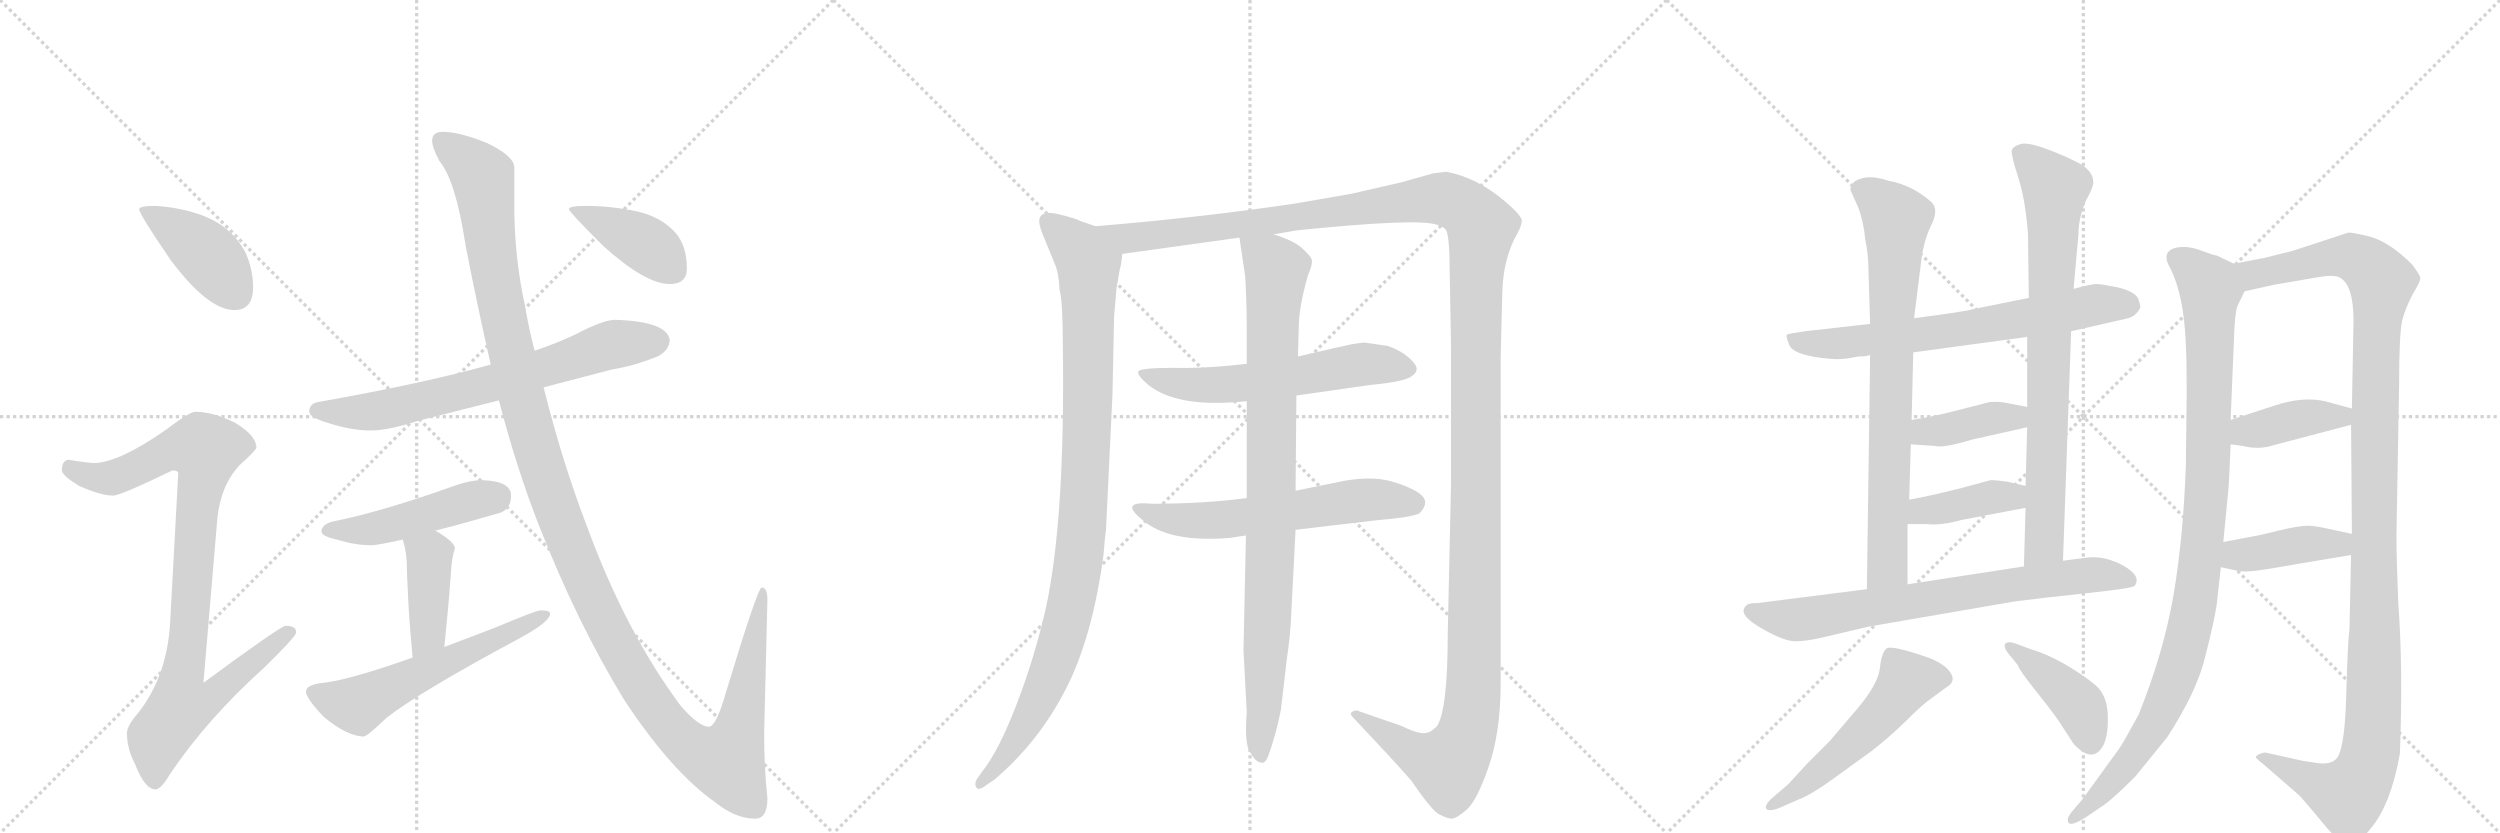 <svg version="1.1" viewBox="0 0 3072 1024" xmlns="http://www.w3.org/2000/svg">
  <g stroke="lightgray" stroke-dasharray="1,1" stroke-width="1" transform="scale(4, 4)">
    <line x1="0" y1="0" x2="256" y2="256"></line>
    <line x1="256" y1="0" x2="0" y2="256"></line>
    <line x1="128" y1="0" x2="128" y2="256"></line>
    <line x1="0" y1="128" x2="256" y2="128"></line>
    <line x1="256" y1="0" x2="512" y2="256"></line>
    <line x1="512" y1="0" x2="256" y2="256"></line>
    <line x1="384" y1="0" x2="384" y2="256"></line>
    <line x1="256" y1="128" x2="512" y2="128"></line>
    <line x1="512" y1="0" x2="768" y2="256"></line>
    <line x1="768" y1="0" x2="512" y2="256"></line>
    <line x1="640" y1="0" x2="640" y2="256"></line>
    <line x1="512" y1="128" x2="768" y2="128"></line>
  </g>
<g transform="scale(1, -1) translate(0, -850)">
   <style type="text/css">
    @keyframes keyframes0 {
      from {
       stroke: black;
       stroke-dashoffset: 412;
       stroke-width: 128;
       }
       57% {
       animation-timing-function: step-end;
       stroke: black;
       stroke-dashoffset: 0;
       stroke-width: 128;
       }
       to {
       stroke: black;
       stroke-width: 1024;
       }
       }
       #make-me-a-hanzi-animation-0 {
         animation: keyframes0 0.585s both;
         animation-delay: 0s;
         animation-timing-function: linear;
       }
    @keyframes keyframes1 {
      from {
       stroke: black;
       stroke-dashoffset: 919;
       stroke-width: 128;
       }
       75% {
       animation-timing-function: step-end;
       stroke: black;
       stroke-dashoffset: 0;
       stroke-width: 128;
       }
       to {
       stroke: black;
       stroke-width: 1024;
       }
       }
       #make-me-a-hanzi-animation-1 {
         animation: keyframes1 0.998s both;
         animation-delay: 0.585s;
         animation-timing-function: linear;
       }
    @keyframes keyframes2 {
      from {
       stroke: black;
       stroke-dashoffset: 688;
       stroke-width: 128;
       }
       69% {
       animation-timing-function: step-end;
       stroke: black;
       stroke-dashoffset: 0;
       stroke-width: 128;
       }
       to {
       stroke: black;
       stroke-width: 1024;
       }
       }
       #make-me-a-hanzi-animation-2 {
         animation: keyframes2 0.81s both;
         animation-delay: 1.583s;
         animation-timing-function: linear;
       }
    @keyframes keyframes3 {
      from {
       stroke: black;
       stroke-dashoffset: 469;
       stroke-width: 128;
       }
       60% {
       animation-timing-function: step-end;
       stroke: black;
       stroke-dashoffset: 0;
       stroke-width: 128;
       }
       to {
       stroke: black;
       stroke-width: 1024;
       }
       }
       #make-me-a-hanzi-animation-3 {
         animation: keyframes3 0.632s both;
         animation-delay: 2.393s;
         animation-timing-function: linear;
       }
    @keyframes keyframes4 {
      from {
       stroke: black;
       stroke-dashoffset: 407;
       stroke-width: 128;
       }
       57% {
       animation-timing-function: step-end;
       stroke: black;
       stroke-dashoffset: 0;
       stroke-width: 128;
       }
       to {
       stroke: black;
       stroke-width: 1024;
       }
       }
       #make-me-a-hanzi-animation-4 {
         animation: keyframes4 0.581s both;
         animation-delay: 3.025s;
         animation-timing-function: linear;
       }
    @keyframes keyframes5 {
      from {
       stroke: black;
       stroke-dashoffset: 568;
       stroke-width: 128;
       }
       65% {
       animation-timing-function: step-end;
       stroke: black;
       stroke-dashoffset: 0;
       stroke-width: 128;
       }
       to {
       stroke: black;
       stroke-width: 1024;
       }
       }
       #make-me-a-hanzi-animation-5 {
         animation: keyframes5 0.712s both;
         animation-delay: 3.606s;
         animation-timing-function: linear;
       }
    @keyframes keyframes6 {
      from {
       stroke: black;
       stroke-dashoffset: 1346;
       stroke-width: 128;
       }
       81% {
       animation-timing-function: step-end;
       stroke: black;
       stroke-dashoffset: 0;
       stroke-width: 128;
       }
       to {
       stroke: black;
       stroke-width: 1024;
       }
       }
       #make-me-a-hanzi-animation-6 {
         animation: keyframes6 1.345s both;
         animation-delay: 4.318s;
         animation-timing-function: linear;
       }
    @keyframes keyframes7 {
      from {
       stroke: black;
       stroke-dashoffset: 402;
       stroke-width: 128;
       }
       57% {
       animation-timing-function: step-end;
       stroke: black;
       stroke-dashoffset: 0;
       stroke-width: 128;
       }
       to {
       stroke: black;
       stroke-width: 1024;
       }
       }
       #make-me-a-hanzi-animation-7 {
         animation: keyframes7 0.577s both;
         animation-delay: 5.664s;
         animation-timing-function: linear;
       }
    @keyframes keyframes8 {
      from {
       stroke: black;
       stroke-dashoffset: 993;
       stroke-width: 128;
       }
       76% {
       animation-timing-function: step-end;
       stroke: black;
       stroke-dashoffset: 0;
       stroke-width: 128;
       }
       to {
       stroke: black;
       stroke-width: 1024;
       }
       }
       #make-me-a-hanzi-animation-8 {
         animation: keyframes8 1.058s both;
         animation-delay: 6.241s;
         animation-timing-function: linear;
       }
    @keyframes keyframes9 {
      from {
       stroke: black;
       stroke-dashoffset: 1539;
       stroke-width: 128;
       }
       83% {
       animation-timing-function: step-end;
       stroke: black;
       stroke-dashoffset: 0;
       stroke-width: 128;
       }
       to {
       stroke: black;
       stroke-width: 1024;
       }
       }
       #make-me-a-hanzi-animation-9 {
         animation: keyframes9 1.502s both;
         animation-delay: 7.299s;
         animation-timing-function: linear;
       }
    @keyframes keyframes10 {
      from {
       stroke: black;
       stroke-dashoffset: 583;
       stroke-width: 128;
       }
       65% {
       animation-timing-function: step-end;
       stroke: black;
       stroke-dashoffset: 0;
       stroke-width: 128;
       }
       to {
       stroke: black;
       stroke-width: 1024;
       }
       }
       #make-me-a-hanzi-animation-10 {
         animation: keyframes10 0.724s both;
         animation-delay: 8.801s;
         animation-timing-function: linear;
       }
    @keyframes keyframes11 {
      from {
       stroke: black;
       stroke-dashoffset: 593;
       stroke-width: 128;
       }
       66% {
       animation-timing-function: step-end;
       stroke: black;
       stroke-dashoffset: 0;
       stroke-width: 128;
       }
       to {
       stroke: black;
       stroke-width: 1024;
       }
       }
       #make-me-a-hanzi-animation-11 {
         animation: keyframes11 0.733s both;
         animation-delay: 9.526s;
         animation-timing-function: linear;
       }
    @keyframes keyframes12 {
      from {
       stroke: black;
       stroke-dashoffset: 904;
       stroke-width: 128;
       }
       75% {
       animation-timing-function: step-end;
       stroke: black;
       stroke-dashoffset: 0;
       stroke-width: 128;
       }
       to {
       stroke: black;
       stroke-width: 1024;
       }
       }
       #make-me-a-hanzi-animation-12 {
         animation: keyframes12 0.986s both;
         animation-delay: 10.258s;
         animation-timing-function: linear;
       }
    @keyframes keyframes13 {
      from {
       stroke: black;
       stroke-dashoffset: 676;
       stroke-width: 128;
       }
       69% {
       animation-timing-function: step-end;
       stroke: black;
       stroke-dashoffset: 0;
       stroke-width: 128;
       }
       to {
       stroke: black;
       stroke-width: 1024;
       }
       }
       #make-me-a-hanzi-animation-13 {
         animation: keyframes13 0.8s both;
         animation-delay: 11.244s;
         animation-timing-function: linear;
       }
    @keyframes keyframes14 {
      from {
       stroke: black;
       stroke-dashoffset: 768;
       stroke-width: 128;
       }
       71% {
       animation-timing-function: step-end;
       stroke: black;
       stroke-dashoffset: 0;
       stroke-width: 128;
       }
       to {
       stroke: black;
       stroke-width: 1024;
       }
       }
       #make-me-a-hanzi-animation-14 {
         animation: keyframes14 0.875s both;
         animation-delay: 12.044s;
         animation-timing-function: linear;
       }
    @keyframes keyframes15 {
      from {
       stroke: black;
       stroke-dashoffset: 784;
       stroke-width: 128;
       }
       72% {
       animation-timing-function: step-end;
       stroke: black;
       stroke-dashoffset: 0;
       stroke-width: 128;
       }
       to {
       stroke: black;
       stroke-width: 1024;
       }
       }
       #make-me-a-hanzi-animation-15 {
         animation: keyframes15 0.888s both;
         animation-delay: 12.919s;
         animation-timing-function: linear;
       }
    @keyframes keyframes16 {
      from {
       stroke: black;
       stroke-dashoffset: 392;
       stroke-width: 128;
       }
       56% {
       animation-timing-function: step-end;
       stroke: black;
       stroke-dashoffset: 0;
       stroke-width: 128;
       }
       to {
       stroke: black;
       stroke-width: 1024;
       }
       }
       #make-me-a-hanzi-animation-16 {
         animation: keyframes16 0.569s both;
         animation-delay: 13.807s;
         animation-timing-function: linear;
       }
    @keyframes keyframes17 {
      from {
       stroke: black;
       stroke-dashoffset: 393;
       stroke-width: 128;
       }
       56% {
       animation-timing-function: step-end;
       stroke: black;
       stroke-dashoffset: 0;
       stroke-width: 128;
       }
       to {
       stroke: black;
       stroke-width: 1024;
       }
       }
       #make-me-a-hanzi-animation-17 {
         animation: keyframes17 0.57s both;
         animation-delay: 14.376s;
         animation-timing-function: linear;
       }
    @keyframes keyframes18 {
      from {
       stroke: black;
       stroke-dashoffset: 725;
       stroke-width: 128;
       }
       70% {
       animation-timing-function: step-end;
       stroke: black;
       stroke-dashoffset: 0;
       stroke-width: 128;
       }
       to {
       stroke: black;
       stroke-width: 1024;
       }
       }
       #make-me-a-hanzi-animation-18 {
         animation: keyframes18 0.84s both;
         animation-delay: 14.946s;
         animation-timing-function: linear;
       }
    @keyframes keyframes19 {
      from {
       stroke: black;
       stroke-dashoffset: 528;
       stroke-width: 128;
       }
       63% {
       animation-timing-function: step-end;
       stroke: black;
       stroke-dashoffset: 0;
       stroke-width: 128;
       }
       to {
       stroke: black;
       stroke-width: 1024;
       }
       }
       #make-me-a-hanzi-animation-19 {
         animation: keyframes19 0.68s both;
         animation-delay: 15.786s;
         animation-timing-function: linear;
       }
    @keyframes keyframes20 {
      from {
       stroke: black;
       stroke-dashoffset: 416;
       stroke-width: 128;
       }
       58% {
       animation-timing-function: step-end;
       stroke: black;
       stroke-dashoffset: 0;
       stroke-width: 128;
       }
       to {
       stroke: black;
       stroke-width: 1024;
       }
       }
       #make-me-a-hanzi-animation-20 {
         animation: keyframes20 0.589s both;
         animation-delay: 16.466s;
         animation-timing-function: linear;
       }
    @keyframes keyframes21 {
      from {
       stroke: black;
       stroke-dashoffset: 1006;
       stroke-width: 128;
       }
       77% {
       animation-timing-function: step-end;
       stroke: black;
       stroke-dashoffset: 0;
       stroke-width: 128;
       }
       to {
       stroke: black;
       stroke-width: 1024;
       }
       }
       #make-me-a-hanzi-animation-21 {
         animation: keyframes21 1.069s both;
         animation-delay: 17.054s;
         animation-timing-function: linear;
       }
    @keyframes keyframes22 {
      from {
       stroke: black;
       stroke-dashoffset: 1201;
       stroke-width: 128;
       }
       80% {
       animation-timing-function: step-end;
       stroke: black;
       stroke-dashoffset: 0;
       stroke-width: 128;
       }
       to {
       stroke: black;
       stroke-width: 1024;
       }
       }
       #make-me-a-hanzi-animation-22 {
         animation: keyframes22 1.227s both;
         animation-delay: 18.123s;
         animation-timing-function: linear;
       }
    @keyframes keyframes23 {
      from {
       stroke: black;
       stroke-dashoffset: 394;
       stroke-width: 128;
       }
       56% {
       animation-timing-function: step-end;
       stroke: black;
       stroke-dashoffset: 0;
       stroke-width: 128;
       }
       to {
       stroke: black;
       stroke-width: 1024;
       }
       }
       #make-me-a-hanzi-animation-23 {
         animation: keyframes23 0.571s both;
         animation-delay: 19.35s;
         animation-timing-function: linear;
       }
    @keyframes keyframes24 {
      from {
       stroke: black;
       stroke-dashoffset: 406;
       stroke-width: 128;
       }
       57% {
       animation-timing-function: step-end;
       stroke: black;
       stroke-dashoffset: 0;
       stroke-width: 128;
       }
       to {
       stroke: black;
       stroke-width: 1024;
       }
       }
       #make-me-a-hanzi-animation-24 {
         animation: keyframes24 0.58s both;
         animation-delay: 19.921s;
         animation-timing-function: linear;
       }
</style>
<path d="M 191 597 Q 171 597 171 593 Q 171 587 210 530 Q 256 469 288 469 Q 311 469 311 497 Q 311 518 302 539 Q 286 570 252 584 Q 224 595 191 597 Z" fill="lightgray"></path> 
<path d="M 240 344 Q 233 344 204 322 Q 147 282 116 281 Q 109 281 84 285 Q 76 284 76 272 Q 76 266 97 253 Q 124 241 139 241 Q 148 241 212 272 Q 219 272 219 268 L 209 84 Q 205 18 169 -27 Q 156 -42 156 -51 Q 156 -70 166 -89 Q 178 -120 191 -120 Q 198 -120 209 -101 Q 255 -33 324 29 Q 364 68 364 73 Q 364 81 351 81 Q 345 81 250 11 L 267 212 Q 271 253 294 278 Q 315 297 315 300 Q 315 315 288 331 Q 261 344 240 344 Z" fill="lightgray"></path> 
<path d="M 756 457 Q 741 457 707 439 Q 686 429 657 419 L 603 402 Q 521 379 391 356 Q 380 354 380 344 Q 380 337 404 330 Q 432 321 456 321 Q 477 321 514 333 Q 546 341 613 358 L 668 374 Q 706 384 752 396 Q 778 400 808 412 Q 822 419 823 432 Q 820 455 756 457 Z" fill="lightgray"></path> 
<path d="M 592 260 Q 579 260 561 254 Q 469 221 408 209 Q 395 205 395 197 Q 395 191 414 187 Q 436 180 456 180 Q 464 180 495 187 L 535 198 Q 567 206 615 220 Q 628 225 628 241 Q 628 259 592 260 Z" fill="lightgray"></path> 
<path d="M 495 187 Q 500 170 500 153 Q 500 144 501 127 Q 502 96 507 42 C 510 12 543 25 546 55 Q 551 103 554 145 Q 555 165 559 176 Q 559 184 535 198 C 509 213 487 216 495 187 Z" fill="lightgray"></path> 
<path d="M 507 42 Q 431 15 398 11 Q 376 9 376 0 Q 376 -8 398 -31 Q 427 -55 447 -55 Q 451 -55 475 -32 Q 516 0 639 66 Q 676 86 676 96 Q 676 100 664 100 Q 659 100 609 79 Q 577 67 546 55 L 507 42 Z" fill="lightgray"></path> 
<path d="M 657 419 Q 650 445 645 475 Q 633 529 632 589 L 632 644 Q 632 658 599 674 Q 565 688 544 688 Q 531 688 531 677 Q 531 669 540 652 Q 560 628 572 549 Q 587 472 603 402 L 613 358 Q 635 274 662 205 Q 709 85 767 -10 Q 825 -98 879 -136 Q 904 -156 928 -156 Q 943 -156 943 -131 Q 939 -94 939 -51 L 943 113 Q 943 128 936 128 Q 931 128 892 -1 Q 880 -43 871 -43 Q 859 -43 837 -18 Q 769 73 721 204 Q 691 282 668 374 L 657 419 Z" fill="lightgray"></path> 
<path d="M 720 597 Q 699 597 699 593 Q 699 590 741 548 Q 793 501 823 501 Q 844 501 844 520 Q 844 548 830 564 Q 813 583 784 590 Q 751 597 720 597 Z" fill="lightgray"></path> 
<path d="M 1346 572 L 1326 579 Q 1324 581 1300 587 Q 1277 592 1277 578 Q 1277 571 1285 553 L 1296 526 Q 1301 515 1302 494 Q 1306 480 1306 425 Q 1309 212 1285 102 Q 1271 41 1249 -16 Q 1227 -73 1207 -98 L 1200 -108 Q 1197 -114 1200 -118 Q 1203 -122 1213 -114 L 1222 -108 Q 1276 -62 1309 2 Q 1342 65 1356 168 Q 1358 194 1359 198 L 1367 365 L 1369 461 L 1372 496 L 1376 519 Q 1378 525 1379 538 C 1382 559 1374 562 1346 572 Z" fill="lightgray"></path> 
<path d="M 1565 562 L 1594 567 Q 1741 582 1765 574 Q 1775 571 1777 567 Q 1780 562 1781 538 L 1783 424 L 1783 255 L 1779 72 Q 1779 -21 1766 -42 Q 1758 -50 1754 -50 Q 1747 -54 1722 -42 L 1670 -24 Q 1669 -23 1665 -23 Q 1662 -24 1660 -26 Q 1659 -28 1663 -32 Q 1714 -86 1734 -109 Q 1760 -147 1769 -151 Q 1779 -156 1784 -156 Q 1789 -156 1801 -146 Q 1814 -136 1829 -93 Q 1844 -50 1844 10 L 1844 410 L 1846 490 Q 1847 533 1865 564 Q 1869 571 1870 578 Q 1871 584 1850 602 Q 1815 632 1777 639 L 1761 637 L 1722 626 L 1661 612 L 1592 600 Q 1478 583 1346 572 C 1316 569 1349 534 1379 538 L 1523 558 L 1565 562 Z" fill="lightgray"></path> 
<path d="M 1532 403 Q 1482 397 1442 398 Q 1403 398 1399 394 Q 1396 390 1411 377 Q 1445 350 1520 356 L 1532 357 L 1593 364 L 1684 377 Q 1727 381 1735 388 Q 1744 394 1739 402 Q 1728 417 1705 425 L 1677 429 Q 1672 429 1661 427 Q 1651 425 1595 412 L 1532 403 Z" fill="lightgray"></path> 
<path d="M 1532 238 Q 1480 231 1415 231 Q 1374 235 1404 211 Q 1436 183 1511 189 L 1531 192 L 1592 199 L 1694 211 Q 1732 214 1744 219 Q 1758 233 1745 243 Q 1733 252 1708 259 Q 1684 265 1651 259 L 1592 247 L 1532 238 Z" fill="lightgray"></path> 
<path d="M 1595 412 L 1596 452 Q 1597 476 1607 511 Q 1613 525 1612 530 Q 1612 534 1601 544 Q 1591 554 1565 562 C 1537 573 1520 579 1523 558 L 1530 511 Q 1532 479 1532 446 L 1532 403 L 1532 357 L 1532 238 L 1531 192 L 1528 51 L 1532 -25 Q 1529 -65 1536 -74 Q 1543 -87 1550 -87 Q 1554 -89 1558 -80 Q 1568 -53 1574 -22 L 1581 38 Q 1586 71 1587 102 L 1592 199 L 1592 247 L 1593 364 L 1595 412 Z" fill="lightgray"></path> 
<path d="M 2273 410 L 2284 412 Q 2295 412 2298 414 L 2351 417 L 2491 436 L 2545 443 L 2602 456 Q 2619 459 2623 463 Q 2627 466 2630 472 Q 2630 476 2627 484 Q 2622 492 2602 497 Q 2582 501 2576 501 Q 2570 501 2548 495 L 2493 484 L 2424 470 Q 2414 467 2352 459 L 2298 452 L 2218 443 Q 2198 440 2196 439 Q 2194 437 2198 428 Q 2201 413 2250 409 Q 2261 408 2273 410 Z" fill="lightgray"></path> 
<path d="M 2298 414 L 2294 126 C 2294 96 2344 102 2344 132 L 2344 206 L 2346 236 L 2348 304 L 2349 334 L 2351 417 L 2352 459 L 2360 523 Q 2363 553 2373 573 Q 2383 593 2373 602 Q 2349 623 2320 628 Q 2306 633 2293 632 Q 2281 630 2277 625 Q 2273 620 2274 616 L 2283 596 Q 2290 578 2292 556 Q 2296 537 2296 516 L 2298 452 L 2298 414 Z" fill="lightgray"></path> 
<path d="M 2535 161 L 2545 443 L 2548 495 L 2554 562 Q 2554 582 2563 603 Q 2574 623 2572 628 Q 2572 635 2564 643 Q 2557 650 2525 663 Q 2493 676 2483 673 Q 2473 670 2472 665 Q 2471 660 2480 632 Q 2489 604 2492 562 L 2493 484 L 2491 436 L 2491 350 L 2491 325 L 2489 253 L 2489 226 L 2487 154 C 2486 124 2534 131 2535 161 Z" fill="lightgray"></path> 
<path d="M 2348 304 L 2378 302 Q 2387 299 2424 310 L 2491 325 C 2520 332 2520 344 2491 350 L 2470 354 Q 2458 357 2445 356 L 2410 347 Q 2376 338 2349 334 C 2319 329 2318 306 2348 304 Z" fill="lightgray"></path> 
<path d="M 2344 206 L 2368 206 Q 2385 204 2410 211 L 2489 226 C 2518 232 2518 246 2489 253 L 2467 258 Q 2454 260 2446 260 L 2409 250 Q 2369 240 2346 236 C 2316 231 2314 206 2344 206 Z" fill="lightgray"></path> 
<path d="M 2294 126 L 2160 109 Q 2148 109 2146 106 Q 2133 95 2168 76 Q 2193 62 2206 62 Q 2220 62 2241 67 L 2296 80 L 2476 111 Q 2507 115 2563 121 Q 2620 127 2623 130 Q 2632 142 2609 155 Q 2587 167 2566 165 L 2535 161 L 2487 154 L 2344 132 L 2294 126 Z" fill="lightgray"></path> 
<path d="M 2197 -114 L 2176 -132 Q 2169 -139 2170 -143 Q 2172 -148 2186 -143 L 2211 -132 Q 2225 -127 2254 -106 L 2301 -72 Q 2326 -52 2342 -36 Q 2358 -20 2368 -12 L 2391 5 Q 2404 12 2397 23 Q 2391 33 2372 41 Q 2324 58 2318 53 Q 2312 48 2310 29 Q 2308 10 2283 -20 L 2248 -61 L 2221 -88 L 2197 -114 Z" fill="lightgray"></path> 
<path d="M 2472 42 L 2480 32 Q 2480 28 2504 -2 Q 2528 -32 2535 -44 L 2548 -64 Q 2572 -90 2585 -65 Q 2591 -52 2590 -28 Q 2589 -4 2575 8 Q 2561 20 2537 34 Q 2514 47 2496 52 L 2480 58 Q 2468 63 2464 59 Q 2461 54 2472 42 Z" fill="lightgray"></path> 
<path d="M 2724 108 L 2729 153 L 2732 184 L 2738 246 Q 2739 254 2741 304 L 2741 334 L 2745 431 Q 2746 464 2749 473 L 2758 492 C 2768 515 2768 515 2745 526 L 2724 536 Q 2721 536 2705 542 Q 2690 548 2676 546 Q 2654 542 2667 520 Q 2684 486 2686 425 Q 2687 409 2687 367 L 2686 279 Q 2683 191 2671 120 Q 2659 49 2628 -28 Q 2609 -63 2604 -70 L 2559 -132 L 2548 -145 Q 2540 -154 2541 -158 Q 2541 -168 2562 -155 L 2584 -140 Q 2595 -133 2624 -104 L 2663 -56 Q 2700 1 2710 44 Q 2721 87 2724 108 Z" fill="lightgray"></path> 
<path d="M 2889 168 L 2887 76 Q 2885 64 2883 -6 Q 2881 -77 2869 -84 Q 2863 -89 2850 -88 L 2830 -85 L 2785 -75 Q 2784 -74 2778 -76 Q 2772 -78 2772 -81 Q 2777 -86 2780 -88 L 2826 -128 Q 2841 -145 2854 -161 Q 2867 -177 2873 -180 Q 2881 -188 2890 -186 Q 2899 -186 2914 -167 Q 2938 -138 2949 -76 Q 2953 29 2947 109 Q 2944 186 2945 205 L 2948 375 Q 2948 441 2952 457 Q 2956 472 2965 489 Q 2975 505 2974 509 Q 2973 513 2964 525 Q 2937 552 2913 559 Q 2889 565 2885 564 L 2818 542 L 2782 533 L 2745 526 C 2716 520 2729 485 2758 492 L 2794 500 L 2846 509 Q 2868 513 2875 509 Q 2892 500 2892 456 L 2890 348 L 2889 328 L 2890 194 L 2889 168 Z" fill="lightgray"></path> 
<path d="M 2741 304 L 2756 302 Q 2776 297 2794 303 L 2889 328 C 2918 336 2919 340 2890 348 L 2857 357 Q 2830 363 2796 352 L 2741 334 C 2712 325 2711 308 2741 304 Z" fill="lightgray"></path> 
<path d="M 2729 153 L 2743 150 Q 2755 147 2764 148 Q 2773 148 2823 157 L 2889 168 C 2919 173 2919 188 2890 194 L 2862 200 Q 2845 204 2835 204 Q 2825 204 2800 198 Q 2776 192 2769 191 L 2732 184 C 2703 178 2700 159 2729 153 Z" fill="lightgray"></path> 
      <clipPath id="make-me-a-hanzi-clip-0">
      <path d="M 191 597 Q 171 597 171 593 Q 171 587 210 530 Q 256 469 288 469 Q 311 469 311 497 Q 311 518 302 539 Q 286 570 252 584 Q 224 595 191 597 Z" fill="lightgray"></path>
      </clipPath>
      <path clip-path="url(#make-me-a-hanzi-clip-0)" d="M 175 592 L 255 537 L 290 489 " fill="none" id="make-me-a-hanzi-animation-0" stroke-dasharray="284 568" stroke-linecap="round"></path>

      <clipPath id="make-me-a-hanzi-clip-1">
      <path d="M 240 344 Q 233 344 204 322 Q 147 282 116 281 Q 109 281 84 285 Q 76 284 76 272 Q 76 266 97 253 Q 124 241 139 241 Q 148 241 212 272 Q 219 272 219 268 L 209 84 Q 205 18 169 -27 Q 156 -42 156 -51 Q 156 -70 166 -89 Q 178 -120 191 -120 Q 198 -120 209 -101 Q 255 -33 324 29 Q 364 68 364 73 Q 364 81 351 81 Q 345 81 250 11 L 267 212 Q 271 253 294 278 Q 315 297 315 300 Q 315 315 288 331 Q 261 344 240 344 Z" fill="lightgray"></path>
      </clipPath>
      <path clip-path="url(#make-me-a-hanzi-clip-1)" d="M 87 274 L 112 264 L 137 263 L 209 297 L 253 297 L 224 21 L 262 18 L 271 6 L 257 -9 L 221 -21 L 194 -56 L 190 -110 " fill="none" id="make-me-a-hanzi-animation-1" stroke-dasharray="791 1582" stroke-linecap="round"></path>

      <clipPath id="make-me-a-hanzi-clip-2">
      <path d="M 756 457 Q 741 457 707 439 Q 686 429 657 419 L 603 402 Q 521 379 391 356 Q 380 354 380 344 Q 380 337 404 330 Q 432 321 456 321 Q 477 321 514 333 Q 546 341 613 358 L 668 374 Q 706 384 752 396 Q 778 400 808 412 Q 822 419 823 432 Q 820 455 756 457 Z" fill="lightgray"></path>
      </clipPath>
      <path clip-path="url(#make-me-a-hanzi-clip-2)" d="M 389 345 L 483 348 L 599 376 L 750 426 L 809 431 " fill="none" id="make-me-a-hanzi-animation-2" stroke-dasharray="560 1120" stroke-linecap="round"></path>

      <clipPath id="make-me-a-hanzi-clip-3">
      <path d="M 592 260 Q 579 260 561 254 Q 469 221 408 209 Q 395 205 395 197 Q 395 191 414 187 Q 436 180 456 180 Q 464 180 495 187 L 535 198 Q 567 206 615 220 Q 628 225 628 241 Q 628 259 592 260 Z" fill="lightgray"></path>
      </clipPath>
      <path clip-path="url(#make-me-a-hanzi-clip-3)" d="M 402 198 L 458 200 L 610 240 " fill="none" id="make-me-a-hanzi-animation-3" stroke-dasharray="341 682" stroke-linecap="round"></path>

      <clipPath id="make-me-a-hanzi-clip-4">
      <path d="M 495 187 Q 500 170 500 153 Q 500 144 501 127 Q 502 96 507 42 C 510 12 543 25 546 55 Q 551 103 554 145 Q 555 165 559 176 Q 559 184 535 198 C 509 213 487 216 495 187 Z" fill="lightgray"></path>
      </clipPath>
      <path clip-path="url(#make-me-a-hanzi-clip-4)" d="M 503 183 L 528 167 L 527 81 L 522 63 L 511 51 " fill="none" id="make-me-a-hanzi-animation-4" stroke-dasharray="279 558" stroke-linecap="round"></path>

      <clipPath id="make-me-a-hanzi-clip-5">
      <path d="M 507 42 Q 431 15 398 11 Q 376 9 376 0 Q 376 -8 398 -31 Q 427 -55 447 -55 Q 451 -55 475 -32 Q 516 0 639 66 Q 676 86 676 96 Q 676 100 664 100 Q 659 100 609 79 Q 577 67 546 55 L 507 42 Z" fill="lightgray"></path>
      </clipPath>
      <path clip-path="url(#make-me-a-hanzi-clip-5)" d="M 385 -1 L 439 -17 L 669 95 " fill="none" id="make-me-a-hanzi-animation-5" stroke-dasharray="440 880" stroke-linecap="round"></path>

      <clipPath id="make-me-a-hanzi-clip-6">
      <path d="M 657 419 Q 650 445 645 475 Q 633 529 632 589 L 632 644 Q 632 658 599 674 Q 565 688 544 688 Q 531 688 531 677 Q 531 669 540 652 Q 560 628 572 549 Q 587 472 603 402 L 613 358 Q 635 274 662 205 Q 709 85 767 -10 Q 825 -98 879 -136 Q 904 -156 928 -156 Q 943 -156 943 -131 Q 939 -94 939 -51 L 943 113 Q 943 128 936 128 Q 931 128 892 -1 Q 880 -43 871 -43 Q 859 -43 837 -18 Q 769 73 721 204 Q 691 282 668 374 L 657 419 Z" fill="lightgray"></path>
      </clipPath>
      <path clip-path="url(#make-me-a-hanzi-clip-6)" d="M 542 678 L 593 633 L 610 502 L 642 358 L 680 234 L 721 131 L 763 48 L 814 -32 L 846 -66 L 883 -84 L 892 -86 L 909 -43 L 938 125 " fill="none" id="make-me-a-hanzi-animation-6" stroke-dasharray="1218 2436" stroke-linecap="round"></path>

      <clipPath id="make-me-a-hanzi-clip-7">
      <path d="M 720 597 Q 699 597 699 593 Q 699 590 741 548 Q 793 501 823 501 Q 844 501 844 520 Q 844 548 830 564 Q 813 583 784 590 Q 751 597 720 597 Z" fill="lightgray"></path>
      </clipPath>
      <path clip-path="url(#make-me-a-hanzi-clip-7)" d="M 703 593 L 790 552 L 826 518 " fill="none" id="make-me-a-hanzi-animation-7" stroke-dasharray="274 548" stroke-linecap="round"></path>

      <clipPath id="make-me-a-hanzi-clip-8">
      <path d="M 1346 572 L 1326 579 Q 1324 581 1300 587 Q 1277 592 1277 578 Q 1277 571 1285 553 L 1296 526 Q 1301 515 1302 494 Q 1306 480 1306 425 Q 1309 212 1285 102 Q 1271 41 1249 -16 Q 1227 -73 1207 -98 L 1200 -108 Q 1197 -114 1200 -118 Q 1203 -122 1213 -114 L 1222 -108 Q 1276 -62 1309 2 Q 1342 65 1356 168 Q 1358 194 1359 198 L 1367 365 L 1369 461 L 1372 496 L 1376 519 Q 1378 525 1379 538 C 1382 559 1374 562 1346 572 Z" fill="lightgray"></path>
      </clipPath>
      <path clip-path="url(#make-me-a-hanzi-clip-8)" d="M 1291 576 L 1328 541 L 1337 525 L 1336 328 L 1326 163 L 1314 97 L 1284 6 L 1241 -72 L 1206 -113 " fill="none" id="make-me-a-hanzi-animation-8" stroke-dasharray="865 1730" stroke-linecap="round"></path>

      <clipPath id="make-me-a-hanzi-clip-9">
      <path d="M 1565 562 L 1594 567 Q 1741 582 1765 574 Q 1775 571 1777 567 Q 1780 562 1781 538 L 1783 424 L 1783 255 L 1779 72 Q 1779 -21 1766 -42 Q 1758 -50 1754 -50 Q 1747 -54 1722 -42 L 1670 -24 Q 1669 -23 1665 -23 Q 1662 -24 1660 -26 Q 1659 -28 1663 -32 Q 1714 -86 1734 -109 Q 1760 -147 1769 -151 Q 1779 -156 1784 -156 Q 1789 -156 1801 -146 Q 1814 -136 1829 -93 Q 1844 -50 1844 10 L 1844 410 L 1846 490 Q 1847 533 1865 564 Q 1869 571 1870 578 Q 1871 584 1850 602 Q 1815 632 1777 639 L 1761 637 L 1722 626 L 1661 612 L 1592 600 Q 1478 583 1346 572 C 1316 569 1349 534 1379 538 L 1523 558 L 1565 562 Z" fill="lightgray"></path>
      </clipPath>
      <path clip-path="url(#make-me-a-hanzi-clip-9)" d="M 1355 569 L 1398 558 L 1763 606 L 1794 598 L 1820 571 L 1814 489 L 1812 48 L 1805 -42 L 1798 -64 L 1778 -91 L 1733 -73 L 1664 -28 " fill="none" id="make-me-a-hanzi-animation-9" stroke-dasharray="1411 2822" stroke-linecap="round"></path>

      <clipPath id="make-me-a-hanzi-clip-10">
      <path d="M 1532 403 Q 1482 397 1442 398 Q 1403 398 1399 394 Q 1396 390 1411 377 Q 1445 350 1520 356 L 1532 357 L 1593 364 L 1684 377 Q 1727 381 1735 388 Q 1744 394 1739 402 Q 1728 417 1705 425 L 1677 429 Q 1672 429 1661 427 Q 1651 425 1595 412 L 1532 403 Z" fill="lightgray"></path>
      </clipPath>
      <path clip-path="url(#make-me-a-hanzi-clip-10)" d="M 1403 392 L 1446 379 L 1490 376 L 1680 403 L 1726 398 " fill="none" id="make-me-a-hanzi-animation-10" stroke-dasharray="455 910" stroke-linecap="round"></path>

      <clipPath id="make-me-a-hanzi-clip-11">
      <path d="M 1532 238 Q 1480 231 1415 231 Q 1374 235 1404 211 Q 1436 183 1511 189 L 1531 192 L 1592 199 L 1694 211 Q 1732 214 1744 219 Q 1758 233 1745 243 Q 1733 252 1708 259 Q 1684 265 1651 259 L 1592 247 L 1532 238 Z" fill="lightgray"></path>
      </clipPath>
      <path clip-path="url(#make-me-a-hanzi-clip-11)" d="M 1404 224 L 1416 217 L 1481 210 L 1663 235 L 1737 231 " fill="none" id="make-me-a-hanzi-animation-11" stroke-dasharray="465 930" stroke-linecap="round"></path>

      <clipPath id="make-me-a-hanzi-clip-12">
      <path d="M 1595 412 L 1596 452 Q 1597 476 1607 511 Q 1613 525 1612 530 Q 1612 534 1601 544 Q 1591 554 1565 562 C 1537 573 1520 579 1523 558 L 1530 511 Q 1532 479 1532 446 L 1532 403 L 1532 357 L 1532 238 L 1531 192 L 1528 51 L 1532 -25 Q 1529 -65 1536 -74 Q 1543 -87 1550 -87 Q 1554 -89 1558 -80 Q 1568 -53 1574 -22 L 1581 38 Q 1586 71 1587 102 L 1592 199 L 1592 247 L 1593 364 L 1595 412 Z" fill="lightgray"></path>
      </clipPath>
      <path clip-path="url(#make-me-a-hanzi-clip-12)" d="M 1531 551 L 1569 519 L 1550 -79 " fill="none" id="make-me-a-hanzi-animation-12" stroke-dasharray="776 1552" stroke-linecap="round"></path>

      <clipPath id="make-me-a-hanzi-clip-13">
      <path d="M 2273 410 L 2284 412 Q 2295 412 2298 414 L 2351 417 L 2491 436 L 2545 443 L 2602 456 Q 2619 459 2623 463 Q 2627 466 2630 472 Q 2630 476 2627 484 Q 2622 492 2602 497 Q 2582 501 2576 501 Q 2570 501 2548 495 L 2493 484 L 2424 470 Q 2414 467 2352 459 L 2298 452 L 2218 443 Q 2198 440 2196 439 Q 2194 437 2198 428 Q 2201 413 2250 409 Q 2261 408 2273 410 Z" fill="lightgray"></path>
      </clipPath>
      <path clip-path="url(#make-me-a-hanzi-clip-13)" d="M 2201 434 L 2240 427 L 2330 435 L 2575 475 L 2617 475 " fill="none" id="make-me-a-hanzi-animation-13" stroke-dasharray="548 1096" stroke-linecap="round"></path>

      <clipPath id="make-me-a-hanzi-clip-14">
      <path d="M 2298 414 L 2294 126 C 2294 96 2344 102 2344 132 L 2344 206 L 2346 236 L 2348 304 L 2349 334 L 2351 417 L 2352 459 L 2360 523 Q 2363 553 2373 573 Q 2383 593 2373 602 Q 2349 623 2320 628 Q 2306 633 2293 632 Q 2281 630 2277 625 Q 2273 620 2274 616 L 2283 596 Q 2290 578 2292 556 Q 2296 537 2296 516 L 2298 452 L 2298 414 Z" fill="lightgray"></path>
      </clipPath>
      <path clip-path="url(#make-me-a-hanzi-clip-14)" d="M 2288 616 L 2307 606 L 2331 581 L 2320 154 L 2299 134 " fill="none" id="make-me-a-hanzi-animation-14" stroke-dasharray="640 1280" stroke-linecap="round"></path>

      <clipPath id="make-me-a-hanzi-clip-15">
      <path d="M 2535 161 L 2545 443 L 2548 495 L 2554 562 Q 2554 582 2563 603 Q 2574 623 2572 628 Q 2572 635 2564 643 Q 2557 650 2525 663 Q 2493 676 2483 673 Q 2473 670 2472 665 Q 2471 660 2480 632 Q 2489 604 2492 562 L 2493 484 L 2491 436 L 2491 350 L 2491 325 L 2489 253 L 2489 226 L 2487 154 C 2486 124 2534 131 2535 161 Z" fill="lightgray"></path>
      </clipPath>
      <path clip-path="url(#make-me-a-hanzi-clip-15)" d="M 2482 663 L 2525 619 L 2512 182 L 2492 161 " fill="none" id="make-me-a-hanzi-animation-15" stroke-dasharray="656 1312" stroke-linecap="round"></path>

      <clipPath id="make-me-a-hanzi-clip-16">
      <path d="M 2348 304 L 2378 302 Q 2387 299 2424 310 L 2491 325 C 2520 332 2520 344 2491 350 L 2470 354 Q 2458 357 2445 356 L 2410 347 Q 2376 338 2349 334 C 2319 329 2318 306 2348 304 Z" fill="lightgray"></path>
      </clipPath>
      <path clip-path="url(#make-me-a-hanzi-clip-16)" d="M 2356 311 L 2365 320 L 2476 337 L 2484 344 " fill="none" id="make-me-a-hanzi-animation-16" stroke-dasharray="264 528" stroke-linecap="round"></path>

      <clipPath id="make-me-a-hanzi-clip-17">
      <path d="M 2344 206 L 2368 206 Q 2385 204 2410 211 L 2489 226 C 2518 232 2518 246 2489 253 L 2467 258 Q 2454 260 2446 260 L 2409 250 Q 2369 240 2346 236 C 2316 231 2314 206 2344 206 Z" fill="lightgray"></path>
      </clipPath>
      <path clip-path="url(#make-me-a-hanzi-clip-17)" d="M 2350 213 L 2362 222 L 2482 246 " fill="none" id="make-me-a-hanzi-animation-17" stroke-dasharray="265 530" stroke-linecap="round"></path>

      <clipPath id="make-me-a-hanzi-clip-18">
      <path d="M 2294 126 L 2160 109 Q 2148 109 2146 106 Q 2133 95 2168 76 Q 2193 62 2206 62 Q 2220 62 2241 67 L 2296 80 L 2476 111 Q 2507 115 2563 121 Q 2620 127 2623 130 Q 2632 142 2609 155 Q 2587 167 2566 165 L 2535 161 L 2487 154 L 2344 132 L 2294 126 Z" fill="lightgray"></path>
      </clipPath>
      <path clip-path="url(#make-me-a-hanzi-clip-18)" d="M 2154 98 L 2210 88 L 2561 143 L 2618 137 " fill="none" id="make-me-a-hanzi-animation-18" stroke-dasharray="597 1194" stroke-linecap="round"></path>

      <clipPath id="make-me-a-hanzi-clip-19">
      <path d="M 2197 -114 L 2176 -132 Q 2169 -139 2170 -143 Q 2172 -148 2186 -143 L 2211 -132 Q 2225 -127 2254 -106 L 2301 -72 Q 2326 -52 2342 -36 Q 2358 -20 2368 -12 L 2391 5 Q 2404 12 2397 23 Q 2391 33 2372 41 Q 2324 58 2318 53 Q 2312 48 2310 29 Q 2308 10 2283 -20 L 2248 -61 L 2221 -88 L 2197 -114 Z" fill="lightgray"></path>
      </clipPath>
      <path clip-path="url(#make-me-a-hanzi-clip-19)" d="M 2388 16 L 2342 11 L 2282 -58 L 2217 -114 L 2175 -139 " fill="none" id="make-me-a-hanzi-animation-19" stroke-dasharray="400 800" stroke-linecap="round"></path>

      <clipPath id="make-me-a-hanzi-clip-20">
      <path d="M 2472 42 L 2480 32 Q 2480 28 2504 -2 Q 2528 -32 2535 -44 L 2548 -64 Q 2572 -90 2585 -65 Q 2591 -52 2590 -28 Q 2589 -4 2575 8 Q 2561 20 2537 34 Q 2514 47 2496 52 L 2480 58 Q 2468 63 2464 59 Q 2461 54 2472 42 Z" fill="lightgray"></path>
      </clipPath>
      <path clip-path="url(#make-me-a-hanzi-clip-20)" d="M 2468 56 L 2557 -19 L 2569 -61 " fill="none" id="make-me-a-hanzi-animation-20" stroke-dasharray="288 576" stroke-linecap="round"></path>

      <clipPath id="make-me-a-hanzi-clip-21">
      <path d="M 2724 108 L 2729 153 L 2732 184 L 2738 246 Q 2739 254 2741 304 L 2741 334 L 2745 431 Q 2746 464 2749 473 L 2758 492 C 2768 515 2768 515 2745 526 L 2724 536 Q 2721 536 2705 542 Q 2690 548 2676 546 Q 2654 542 2667 520 Q 2684 486 2686 425 Q 2687 409 2687 367 L 2686 279 Q 2683 191 2671 120 Q 2659 49 2628 -28 Q 2609 -63 2604 -70 L 2559 -132 L 2548 -145 Q 2540 -154 2541 -158 Q 2541 -168 2562 -155 L 2584 -140 Q 2595 -133 2624 -104 L 2663 -56 Q 2700 1 2710 44 Q 2721 87 2724 108 Z" fill="lightgray"></path>
      </clipPath>
      <path clip-path="url(#make-me-a-hanzi-clip-21)" d="M 2676 531 L 2692 522 L 2716 494 L 2715 294 L 2699 118 L 2675 21 L 2650 -37 L 2605 -99 L 2549 -154 " fill="none" id="make-me-a-hanzi-animation-21" stroke-dasharray="878 1756" stroke-linecap="round"></path>

      <clipPath id="make-me-a-hanzi-clip-22">
      <path d="M 2889 168 L 2887 76 Q 2885 64 2883 -6 Q 2881 -77 2869 -84 Q 2863 -89 2850 -88 L 2830 -85 L 2785 -75 Q 2784 -74 2778 -76 Q 2772 -78 2772 -81 Q 2777 -86 2780 -88 L 2826 -128 Q 2841 -145 2854 -161 Q 2867 -177 2873 -180 Q 2881 -188 2890 -186 Q 2899 -186 2914 -167 Q 2938 -138 2949 -76 Q 2953 29 2947 109 Q 2944 186 2945 205 L 2948 375 Q 2948 441 2952 457 Q 2956 472 2965 489 Q 2975 505 2974 509 Q 2973 513 2964 525 Q 2937 552 2913 559 Q 2889 565 2885 564 L 2818 542 L 2782 533 L 2745 526 C 2716 520 2729 485 2758 492 L 2794 500 L 2846 509 Q 2868 513 2875 509 Q 2892 500 2892 456 L 2890 348 L 2889 328 L 2890 194 L 2889 168 Z" fill="lightgray"></path>
      </clipPath>
      <path clip-path="url(#make-me-a-hanzi-clip-22)" d="M 2752 522 L 2772 513 L 2887 535 L 2907 526 L 2927 501 L 2919 417 L 2918 15 L 2912 -78 L 2897 -115 L 2884 -127 L 2778 -82 " fill="none" id="make-me-a-hanzi-animation-22" stroke-dasharray="1073 2146" stroke-linecap="round"></path>

      <clipPath id="make-me-a-hanzi-clip-23">
      <path d="M 2741 304 L 2756 302 Q 2776 297 2794 303 L 2889 328 C 2918 336 2919 340 2890 348 L 2857 357 Q 2830 363 2796 352 L 2741 334 C 2712 325 2711 308 2741 304 Z" fill="lightgray"></path>
      </clipPath>
      <path clip-path="url(#make-me-a-hanzi-clip-23)" d="M 2750 312 L 2760 320 L 2883 343 " fill="none" id="make-me-a-hanzi-animation-23" stroke-dasharray="266 532" stroke-linecap="round"></path>

      <clipPath id="make-me-a-hanzi-clip-24">
      <path d="M 2729 153 L 2743 150 Q 2755 147 2764 148 Q 2773 148 2823 157 L 2889 168 C 2919 173 2919 188 2890 194 L 2862 200 Q 2845 204 2835 204 Q 2825 204 2800 198 Q 2776 192 2769 191 L 2732 184 C 2703 178 2700 159 2729 153 Z" fill="lightgray"></path>
      </clipPath>
      <path clip-path="url(#make-me-a-hanzi-clip-24)" d="M 2738 160 L 2750 168 L 2833 182 L 2874 181 L 2881 188 " fill="none" id="make-me-a-hanzi-animation-24" stroke-dasharray="278 556" stroke-linecap="round"></path>

</g>
</svg>
